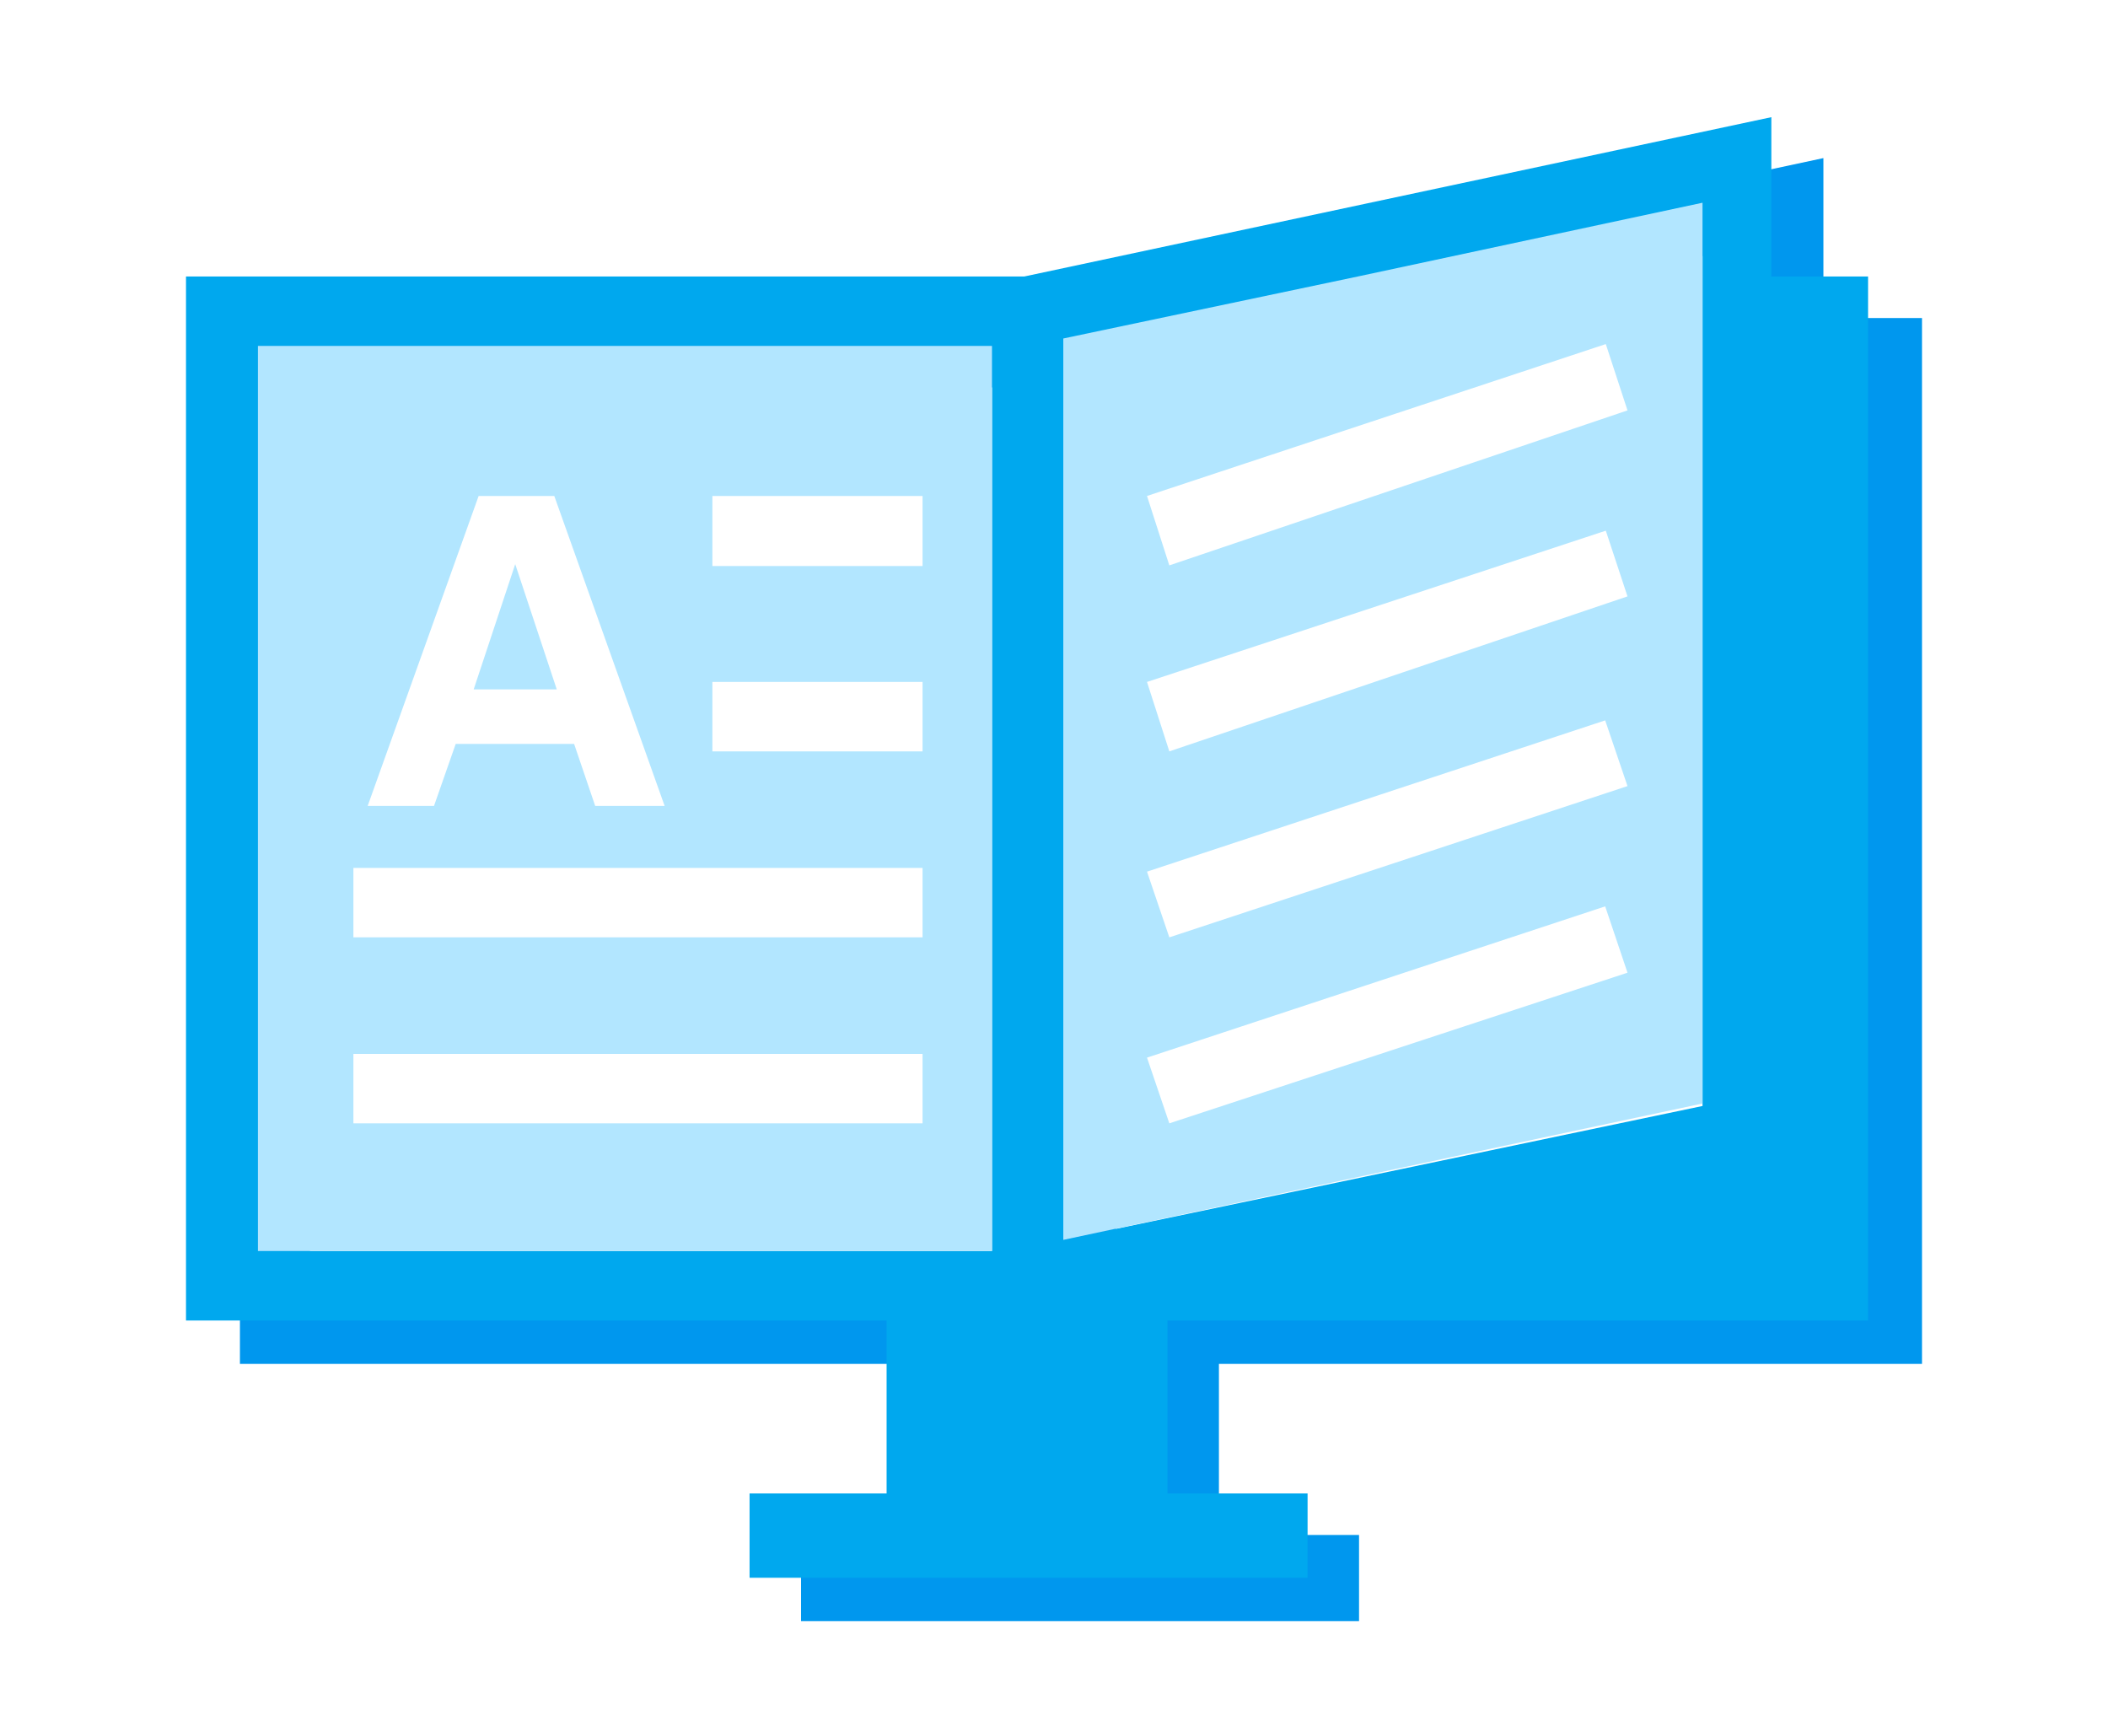 <svg id="Layer_1" data-name="Layer 1" xmlns="http://www.w3.org/2000/svg" viewBox="0 0 34 28"><defs><style>.cls-1{fill:#0097ee;}.cls-2{fill:#00a8ee;}.cls-3{fill:#b2e6ff;}</style></defs><title>icons</title><path class="cls-1" d="M31,22V5.13H29.41V2.55L17.36,5.13H3.87V22h11.3v2.79H12.92v1.36h9V24.76H19.66V22Zm-14.1-1.12H5V6.25H16.85ZM18,20.71V6.14l4.75-1,5.56-1.19V18.51Z"/><path class="cls-2" d="M30.13,21.3V4.46H28.57V1.89L16.52,4.46H3V21.3h11.3v2.79H12.09v1.36h9V24.09H18.83V21.3ZM16,20.18H4.16V5.58H16ZM17.15,20V5.48l4.75-1,5.56-1.19V17.84Z"/><path class="cls-3" d="M27.46,3.27,21.9,4.46l-4.75,1V20l10.31-2.2Zm-8.6,14.85-.36-1.06,7.39-2.44.36,1.07Zm0-3-.36-1.06,7.39-2.44.36,1.06Zm0-3L18.5,11l7.4-2.44.35,1.06Zm0-3L18.5,8l7.4-2.45.35,1.07Z"/><path class="cls-3" d="M4.16,20.18H16V5.58H4.16ZM11.49,8h3.39V9.13H11.49Zm0,3h3.39v1.12H11.49ZM7.72,8H8.94l1.78,5H9.6l-.34-1H7.35L7,13H5.93ZM5.7,14h9.18v1.12H5.7Zm0,3h9.18v1.12H5.7Z"/><polygon class="cls-3" points="8.31 9.1 7.64 11.12 8.98 11.12 8.31 9.1"/></svg>